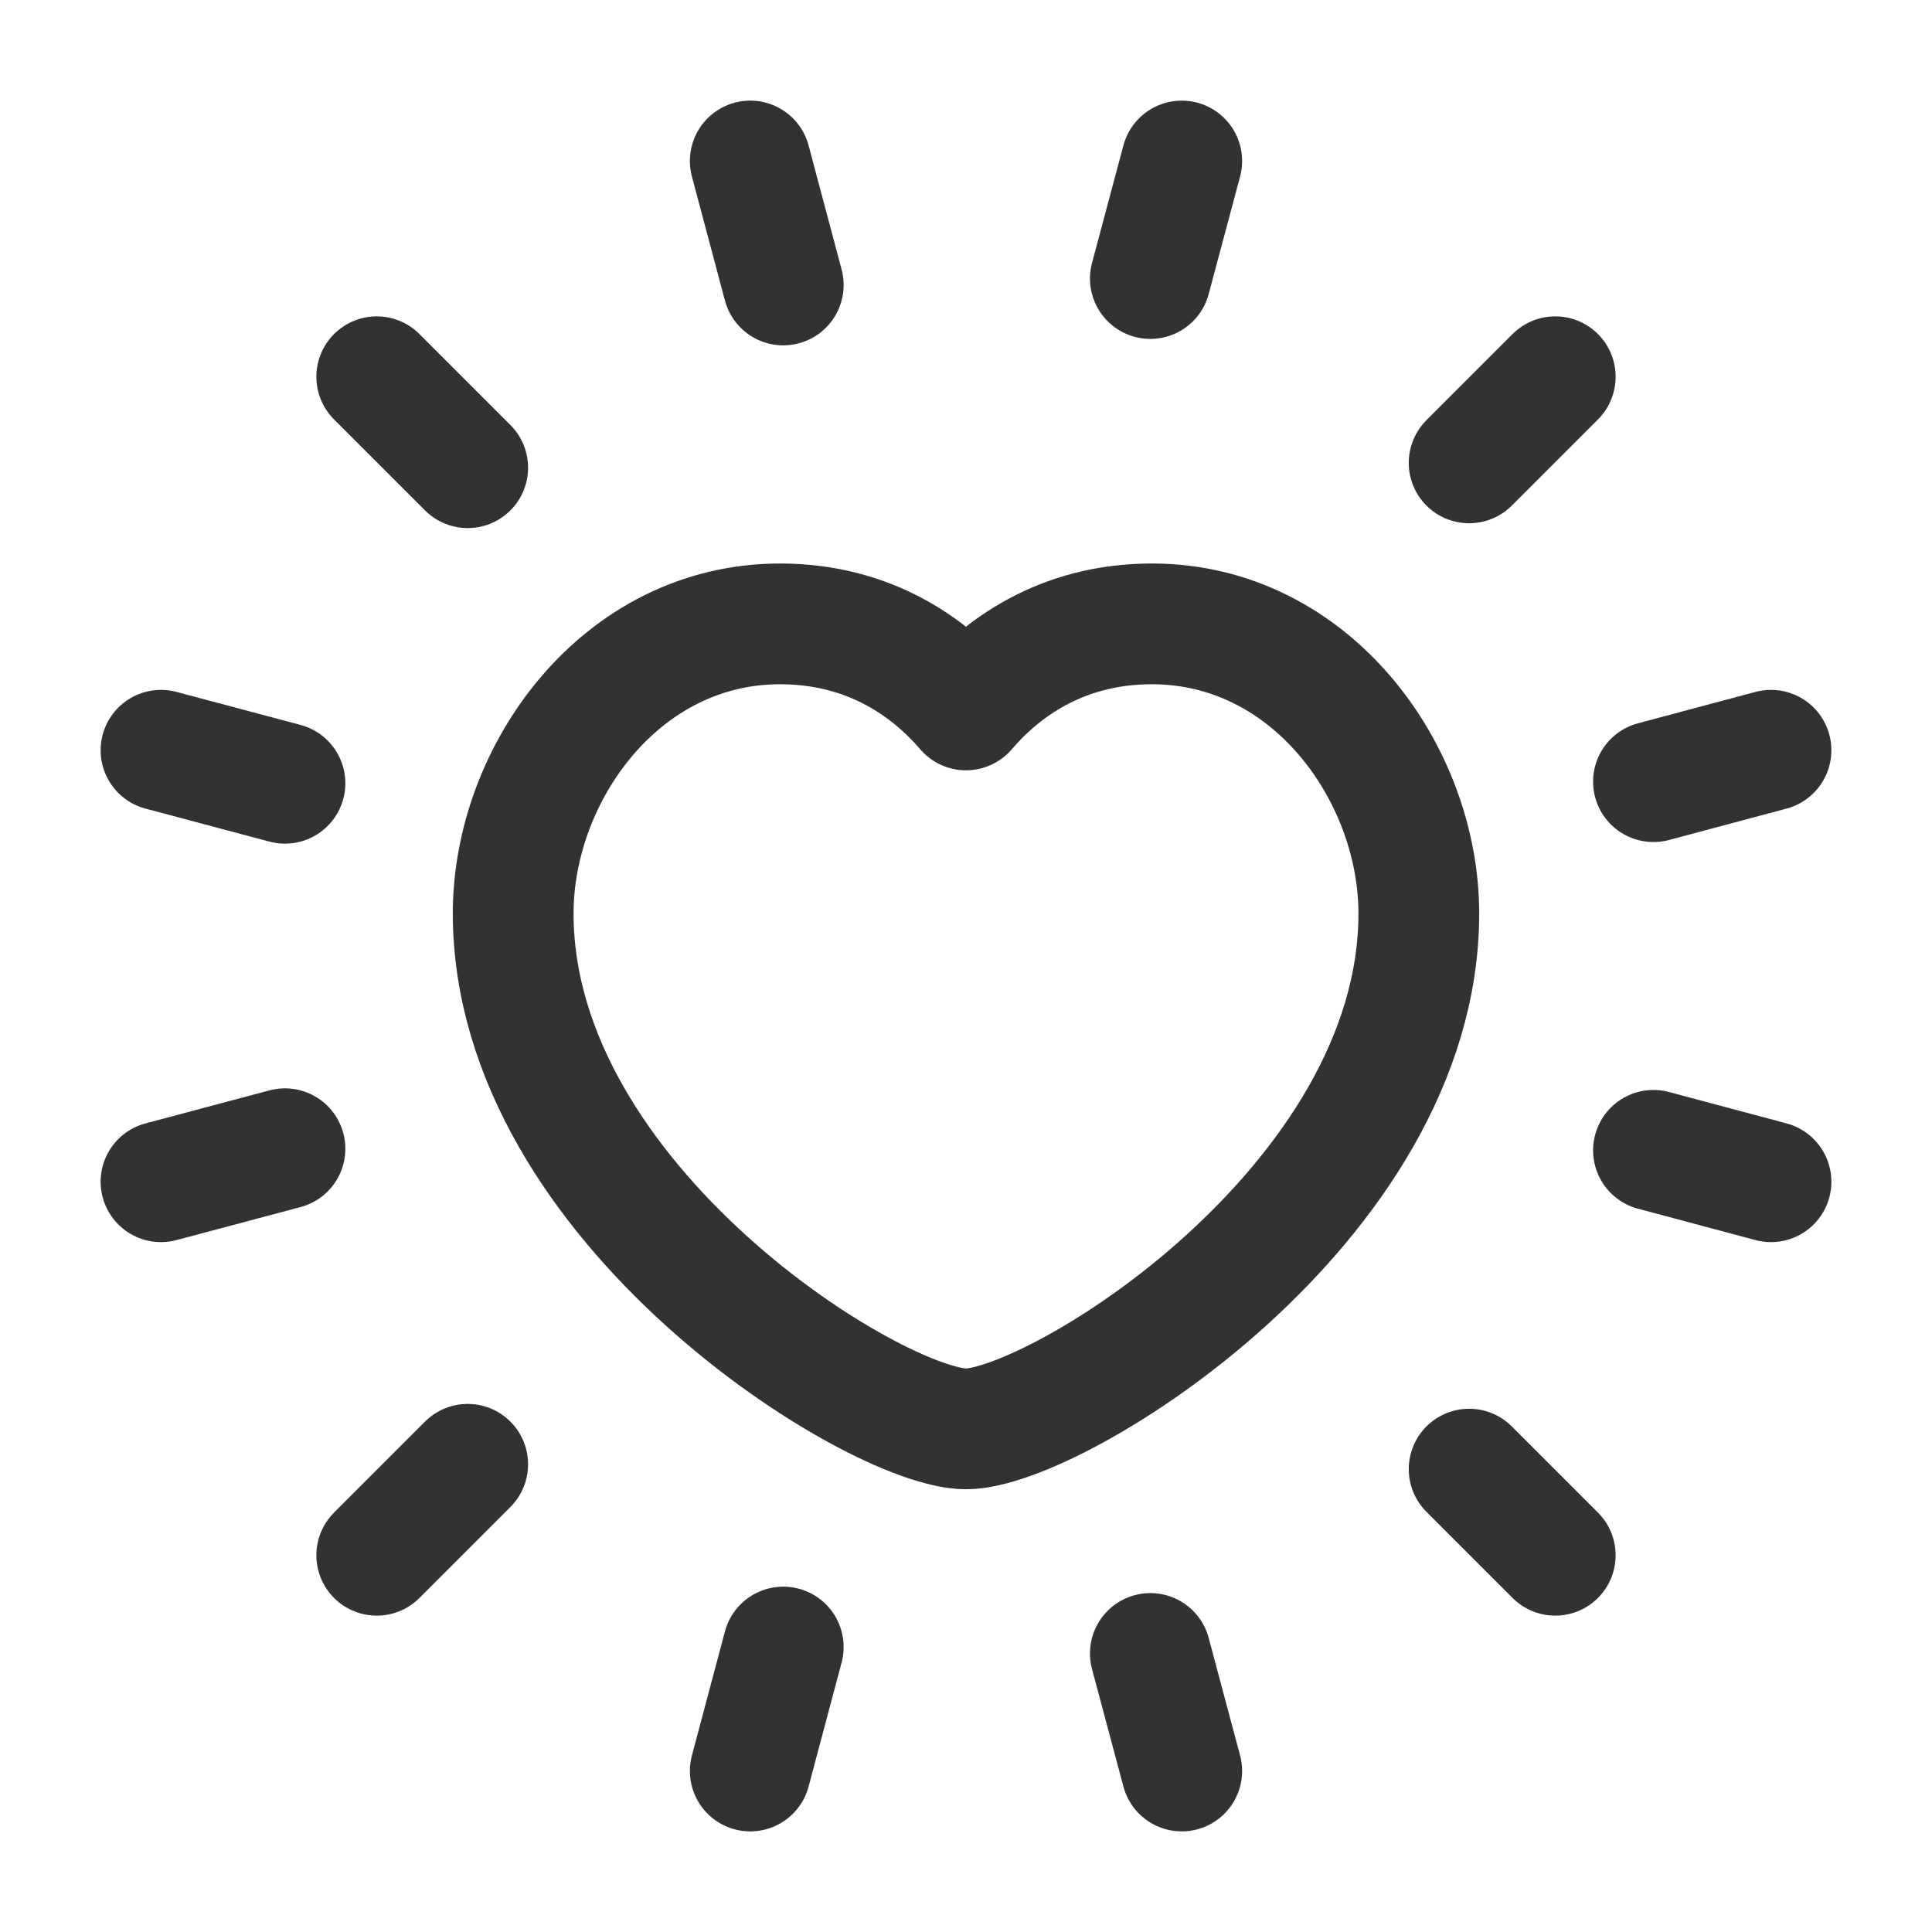<?xml version="1.0" encoding="UTF-8"?><svg version="1.1" viewBox="0 0 24 24" xmlns="http://www.w3.org/2000/svg" xmlns:xlink="http://www.w3.org/1999/xlink"><!--Generated by IJSVG (https://github.com/iconjar/IJSVG)--><g stroke-linecap="round" stroke-width="1.5" stroke="#323232" fill="none" stroke-linejoin="round"><path d="M9.32,2l0.41,1.54"></path><path d="M14.29,20.54l0.39,1.46"></path><path d="M4.68,4.68l1.13,1.13"></path><path d="M18.25,18.25l1.07,1.07"></path><path d="M2,9.32l1.54,0.41"></path><path d="M20.54,14.29l1.46,0.39"></path><path d="M2,14.68l1.54,-0.41"></path><path d="M20.54,9.71l1.46,-0.39"></path><path d="M4.68,19.32l1.13,-1.13"></path><path d="M18.25,5.75l1.07,-1.07"></path><path d="M9.32,22l0.41,-1.54"></path><path d="M14.29,3.46l0.39,-1.46"></path><path d="M12,8.819c0.431,-0.504 1.176,-1.069 2.31,-1.069c1.984,0 3.315,1.862 3.315,3.597c0,3.625 -4.514,6.403 -5.625,6.403c-1.111,0 -5.625,-2.778 -5.625,-6.403c0,-1.735 1.331,-3.597 3.315,-3.597c1.134,-1.77636e-15 1.879,0.566 2.31,1.069Z"></path></g><path fill="none" d="M0,0h24v24h-24Z"></path></svg>